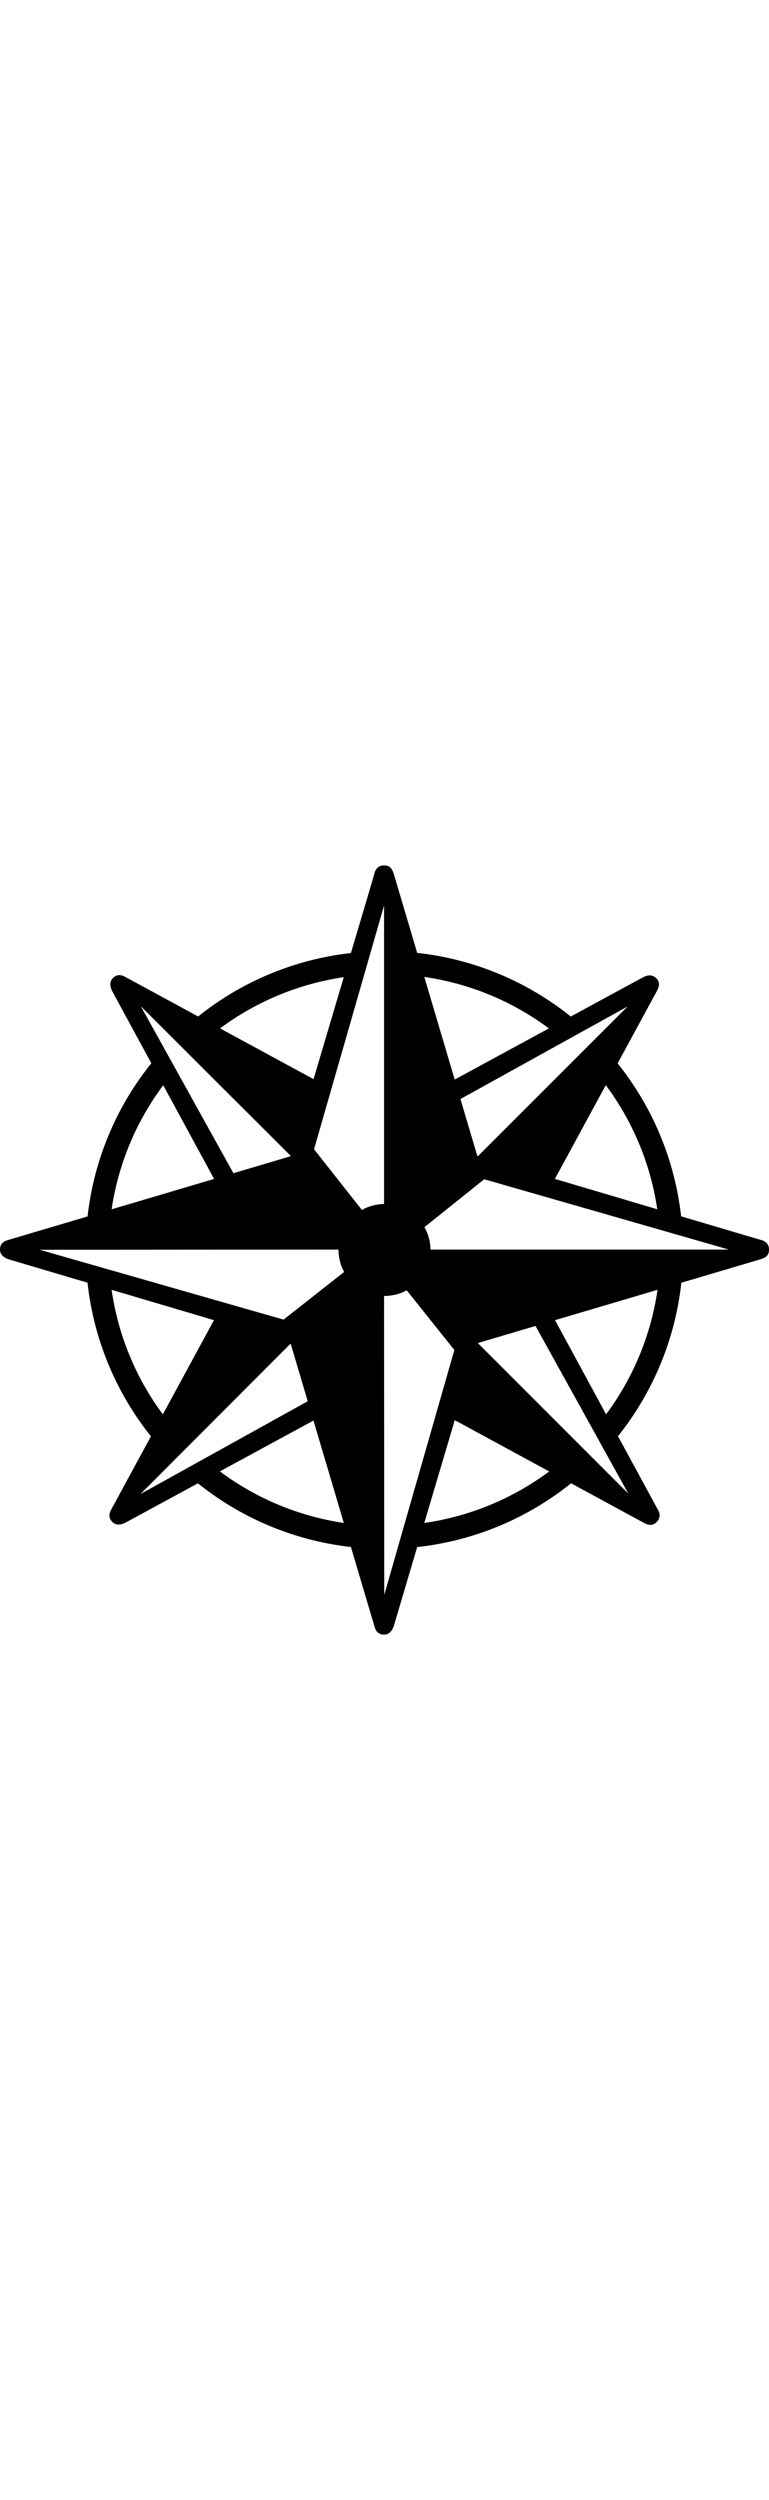 <svg fill="none" stroke="currentColor" stroke-width="0" aria-hidden="true" color="currentColor" viewBox="0 0 52 52" width="1em">
  <path fill="currentColor" d="M25.972 1.22066e-05C25.587 -0.002 25.376 0.26 25.317 0.567L23.729 5.924C19.948 6.348 16.365 7.835 13.396 10.214C11.746 9.318 10.097 8.418 8.447 7.528C8.141 7.363 7.873 7.376 7.626 7.625C7.378 7.873 7.448 8.24 7.588 8.504L10.233 13.375C7.842 16.348 6.347 19.94 5.921 23.732C4.118 24.267 2.312 24.797 0.511 25.335C0.179 25.435 -0.001 25.633 4.44261e-06 25.984C0.001 26.335 0.309 26.545 0.595 26.633L5.918 28.21C6.332 32.009 7.82 35.612 10.207 38.596C9.307 40.256 8.402 41.914 7.506 43.574C7.342 43.88 7.355 44.146 7.603 44.394C7.852 44.641 8.218 44.572 8.483 44.432L13.382 41.773C16.354 44.16 19.943 45.653 23.731 46.078C24.266 47.881 24.797 49.688 25.335 51.489C25.435 51.821 25.633 52.001 25.984 52C26.335 51.999 26.545 51.691 26.633 51.405L28.21 46.082C32.018 45.667 35.628 44.171 38.614 41.771L43.533 44.442C43.89 44.624 44.131 44.656 44.404 44.385C44.678 44.115 44.642 43.78 44.467 43.521L41.789 38.586C44.172 35.605 45.657 32.007 46.073 28.213L51.425 26.628C51.805 26.504 51.998 26.356 52 25.971C52.003 25.587 51.74 25.376 51.434 25.317L46.058 23.724C45.633 19.94 44.144 16.354 41.764 13.383L44.422 8.487C44.603 8.13 44.635 7.889 44.364 7.615C44.051 7.343 43.789 7.425 43.501 7.554L38.596 10.217C35.614 7.823 32.011 6.33 28.21 5.914L26.627 0.576C26.503 0.195 26.356 0.002 25.972 1.22066e-05ZM25.97 2.714V22.891C25.445 22.896 24.929 23.034 24.471 23.292L21.236 19.192L25.97 2.714ZM28.691 7.54C31.745 7.981 34.64 9.178 37.115 11.02L30.747 14.477L28.691 7.54ZM23.246 7.556L21.202 14.45C19.095 13.305 16.987 12.164 14.88 11.019C17.339 9.192 20.214 8.002 23.245 7.556M9.522 9.522L19.663 19.644L19.658 19.659L15.784 20.808L9.522 9.522ZM32.324 19.653L32.275 19.64L31.136 15.795L42.443 9.535L32.324 19.653ZM40.963 14.856C42.8 17.321 43.997 20.204 44.444 23.246L37.522 21.194L40.963 14.856ZM11.038 14.861L14.476 21.196L7.548 23.249C7.998 20.207 9.197 17.325 11.038 14.861ZM32.742 21.218L49.285 25.971H29.11C29.104 25.439 28.963 24.918 28.7 24.457L32.742 21.218ZM22.891 25.971V26C22.891 26.519 23.021 27.029 23.269 27.485L19.175 30.706L15.119 29.545L2.683 25.984L22.891 25.971ZM44.461 28.69C44.019 31.741 42.824 34.634 40.984 37.108L37.531 30.744L44.461 28.69ZM7.547 28.692L14.468 30.743C13.314 32.865 12.165 34.989 11.012 37.112C9.176 34.636 7.985 31.743 7.547 28.692ZM27.5 28.723L30.724 32.76L29.552 36.852L25.983 49.317L25.97 29.108C26.517 29.109 27.085 28.966 27.5 28.723ZM36.212 31.134L42.484 42.465L32.31 32.291L36.212 31.134ZM19.653 32.325L20.809 36.223L9.5 42.497L19.653 32.325ZM30.751 37.503L37.135 40.97C34.654 42.816 31.752 44.013 28.691 44.452L30.751 37.503ZM21.196 37.53C21.879 39.839 22.566 42.143 23.248 44.451C20.21 44.001 17.331 42.803 14.869 40.966L21.196 37.53Z"/>
</svg>
